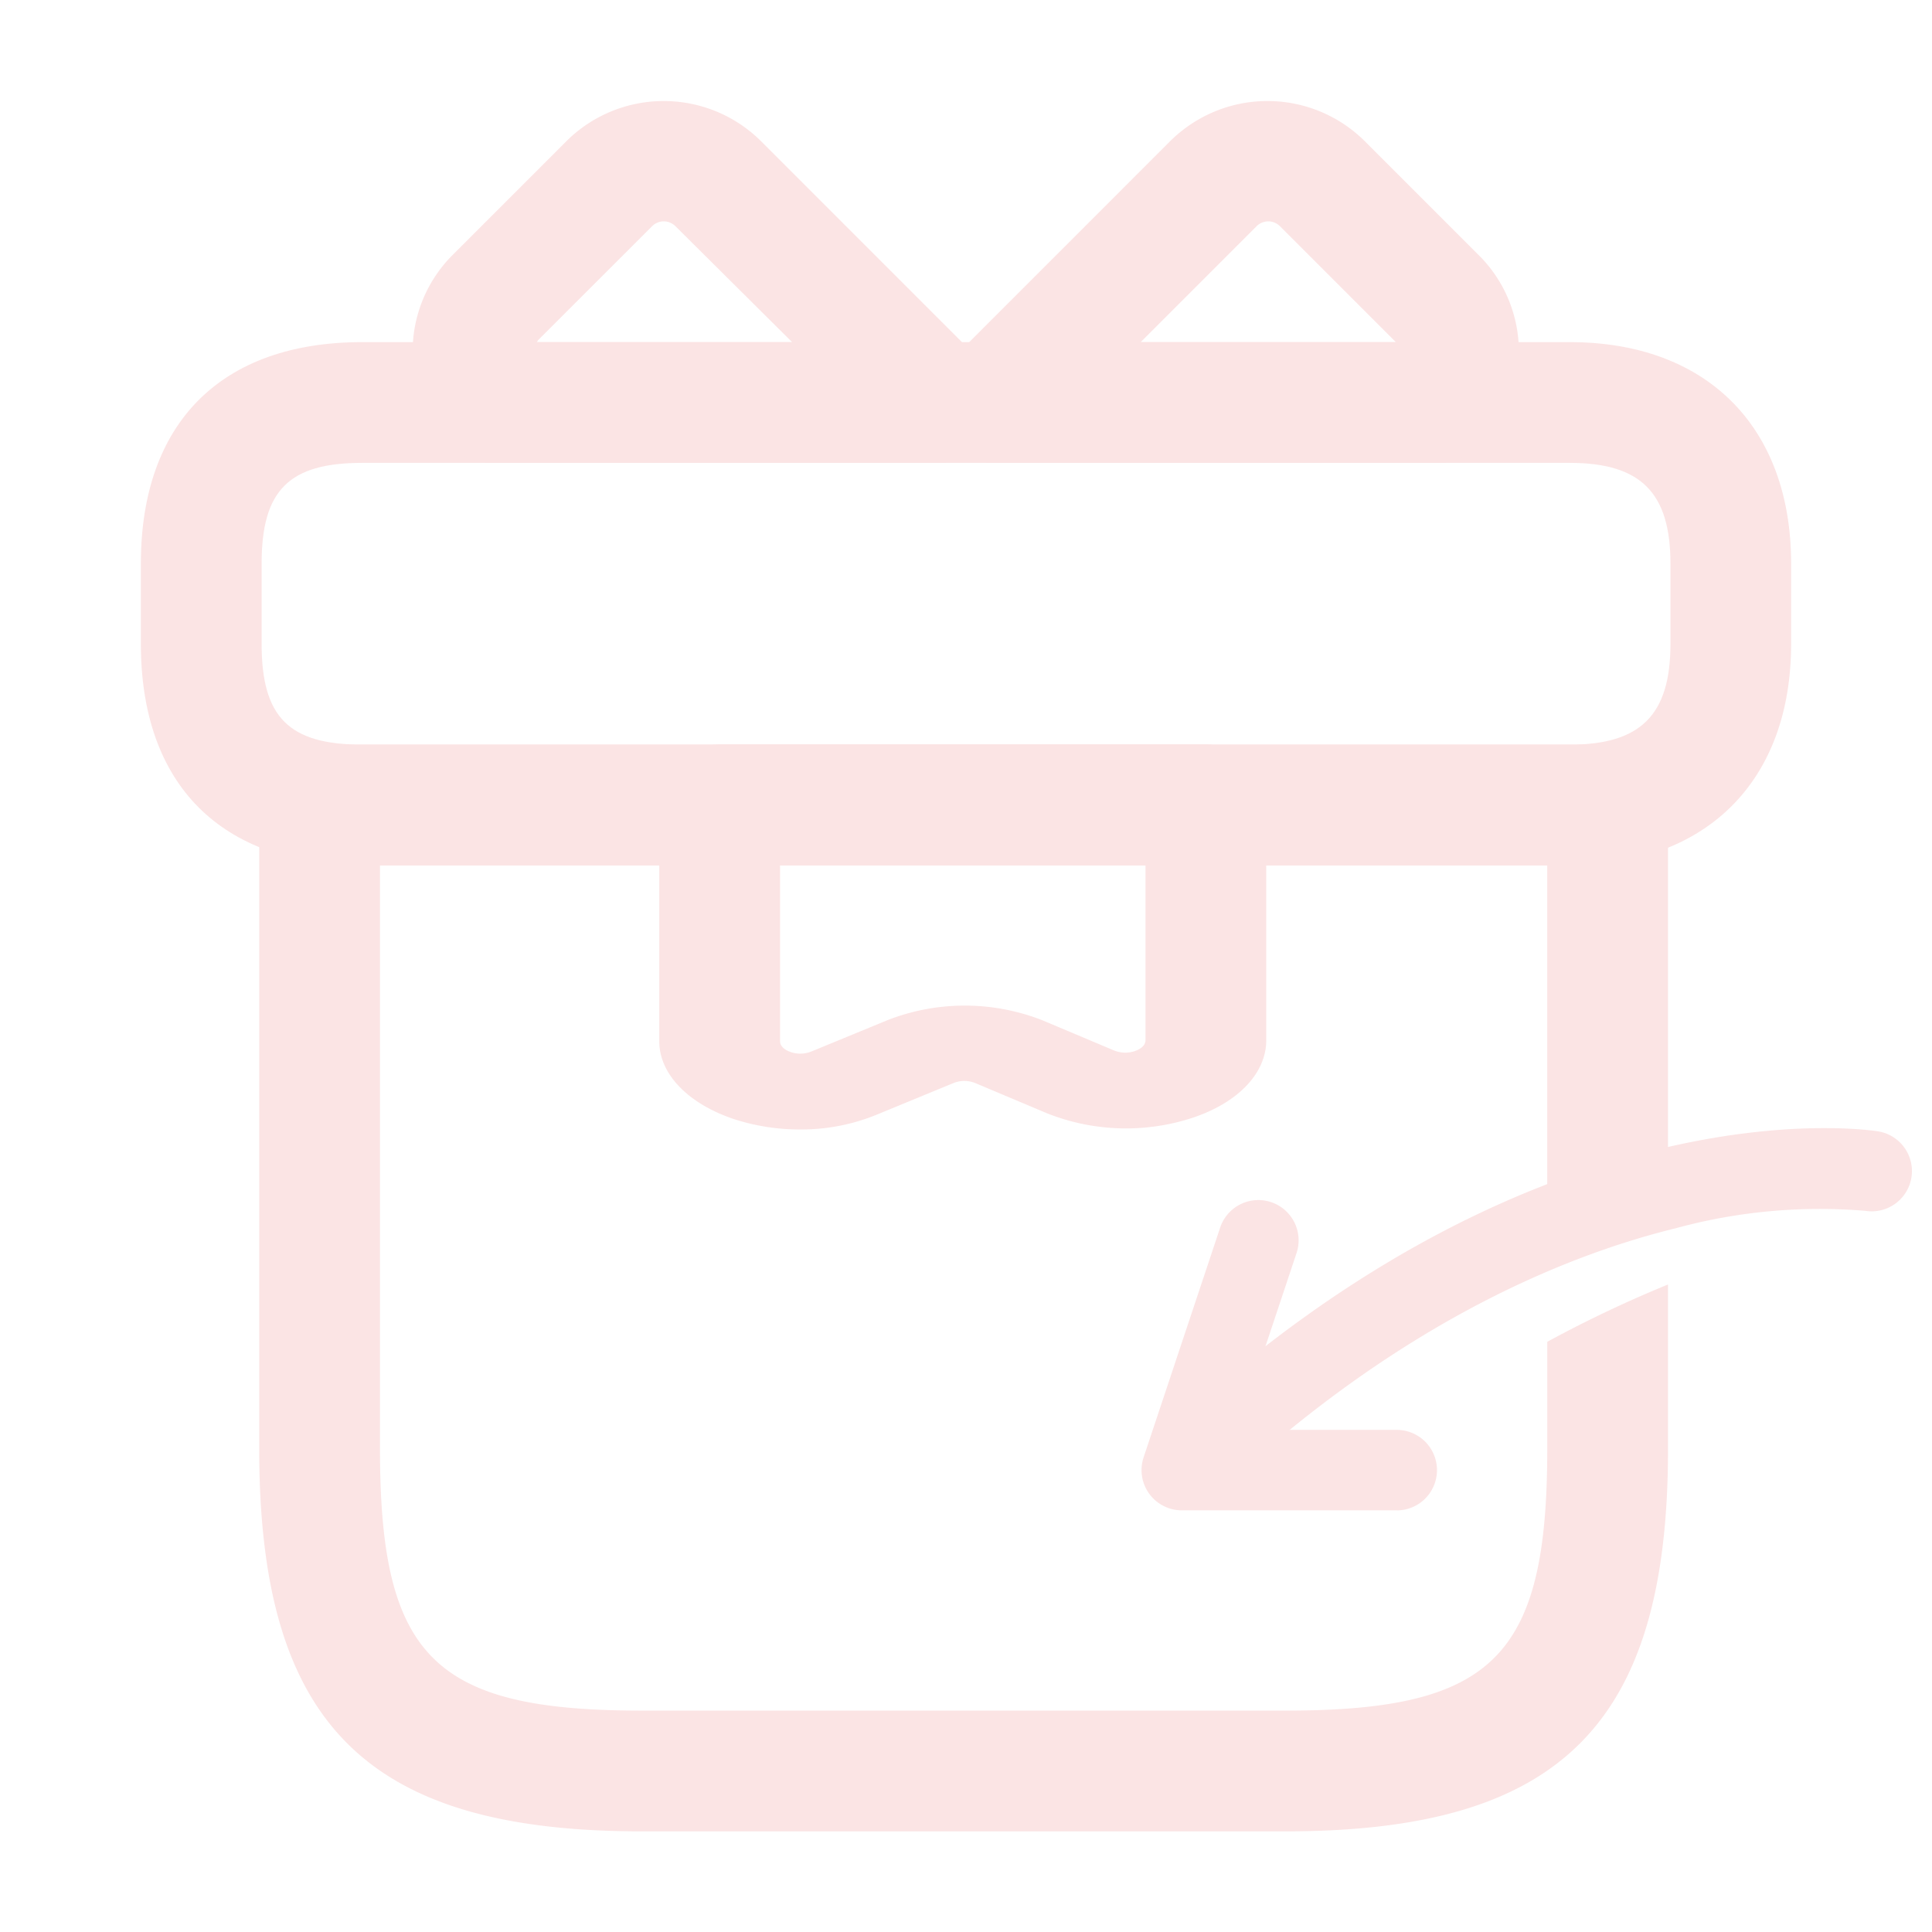 <svg xmlns="http://www.w3.org/2000/svg" width="106" height="106" viewBox="0 0 106 106">
  <g id="gift" transform="translate(-236 -252)">
    <path id="Subtraction_4" data-name="Subtraction 4" d="M56.314,59.625H20.981C5.883,59.625,0,53.744,0,38.649V3.316A3.358,3.358,0,0,1,3.311,0H73.978a3.36,3.36,0,0,1,3.316,3.316V23.6a68.338,68.338,0,0,0-6.626,2.845V6.627H6.626V38.649C6.626,50.051,9.577,53,20.981,53H56.314c11.4,0,14.355-2.952,14.355-14.354v-5.88a66.653,66.653,0,0,1,6.626-3.145v9.025C77.294,53.744,71.412,59.625,56.314,59.625Z" transform="translate(250.222 292.853)" fill="#fbe4e4"/>
    <path id="Vector" d="M78.4,28.708H12.146C4.417,28.708,0,24.292,0,16.562V12.146C0,4.417,4.417,0,12.146,0H78.4C85.9,0,90.542,4.637,90.542,12.146v4.417C90.542,24.071,85.9,28.708,78.4,28.708ZM12.146,6.625c-4.019,0-5.521,1.5-5.521,5.521v4.417c0,4.019,1.5,5.521,5.521,5.521H78.4c3.887,0,5.521-1.634,5.521-5.521V12.146c0-3.887-1.634-5.521-5.521-5.521Z" transform="translate(243.729 270.771)" fill="#fbe4e4"/>
    <path id="Vector-2" data-name="Vector" d="M28.771,19.853H4.391a3.341,3.341,0,0,1-2.429-1.06A7.486,7.486,0,0,1,2.182,8.458L8.454,2.186a7.571,7.571,0,0,1,10.644,0L31.112,14.2a3.326,3.326,0,0,1,.707,3.622A3.228,3.228,0,0,1,28.771,19.853ZM6.82,13.228h14l-6.4-6.36a.906.906,0,0,0-1.281,0L6.864,13.14C6.864,13.184,6.82,13.184,6.82,13.228Z" transform="translate(258.639 257.543)" fill="#fbe4e4"/>
    <path id="Vector-3" data-name="Vector" d="M27.686,19.853H3.306A3.272,3.272,0,0,1,.258,17.821,3.342,3.342,0,0,1,.965,14.2L12.978,2.186a7.571,7.571,0,0,1,10.644,0l6.272,6.272a7.443,7.443,0,0,1,.221,10.335A3.341,3.341,0,0,1,27.686,19.853ZM11.344,13.228h14l-.088-.088L18.985,6.868a.906.906,0,0,0-1.281,0Z" transform="translate(287.24 257.543)" fill="#fbe4e4"/>
    <path id="Vector-4" data-name="Vector" d="M7.729,21.115a11.684,11.684,0,0,1-3.666-.58C1.546,19.68,0,18.051,0,16.285V2.07C0,.938,1.5,0,3.312,0H29.989C31.8,0,33.3.938,33.3,2.07V16.23c0,1.794-1.546,3.423-4.063,4.251a11.73,11.73,0,0,1-7.95-.248l-3.931-1.656a1.6,1.6,0,0,0-1.237,0l-4.152,1.711A10.914,10.914,0,0,1,7.729,21.115ZM6.625,4.14V16.257c0,.359.353.524.574.607a1.634,1.634,0,0,0,1.148-.028L12.5,15.126a11.654,11.654,0,0,1,8.524,0l3.931,1.656a1.634,1.634,0,0,0,1.148.028c.221-.083.574-.248.574-.607V4.113H6.625Z" transform="translate(272.172 292.854)" fill="#fbe4e4"/>
    <path id="Vector-5" data-name="Vector" d="M0,0H106V106H0Z" transform="translate(236 252)" fill="none" opacity="0"/>
    <g id="Group_1328" data-name="Group 1328" transform="translate(298.637 313.895)">
      <path id="Path_1025" data-name="Path 1025" d="M251.606,286.17a2.208,2.208,0,0,1-1.5-3.83c20.344-18.812,38-16.267,38.738-16.15a2.208,2.208,0,0,1-.684,4.363,30.042,30.042,0,0,0-10.43.96c-5.842,1.433-14.857,5.036-24.625,14.069A2.2,2.2,0,0,1,251.606,286.17Z" transform="translate(-248.448 -266.014)" fill="#fbe4e4"/>
      <path id="Path_1026" data-name="Path 1026" d="M263.184,283.932H251.39a2.208,2.208,0,0,1-2.1-2.907l4.2-12.607a2.208,2.208,0,1,1,4.19,1.4l-3.233,9.7h8.73a2.208,2.208,0,0,1,0,4.417Z" transform="translate(-249.182 -262.962)" fill="#fbe4e4"/>
    </g>
  </g>
</svg>
